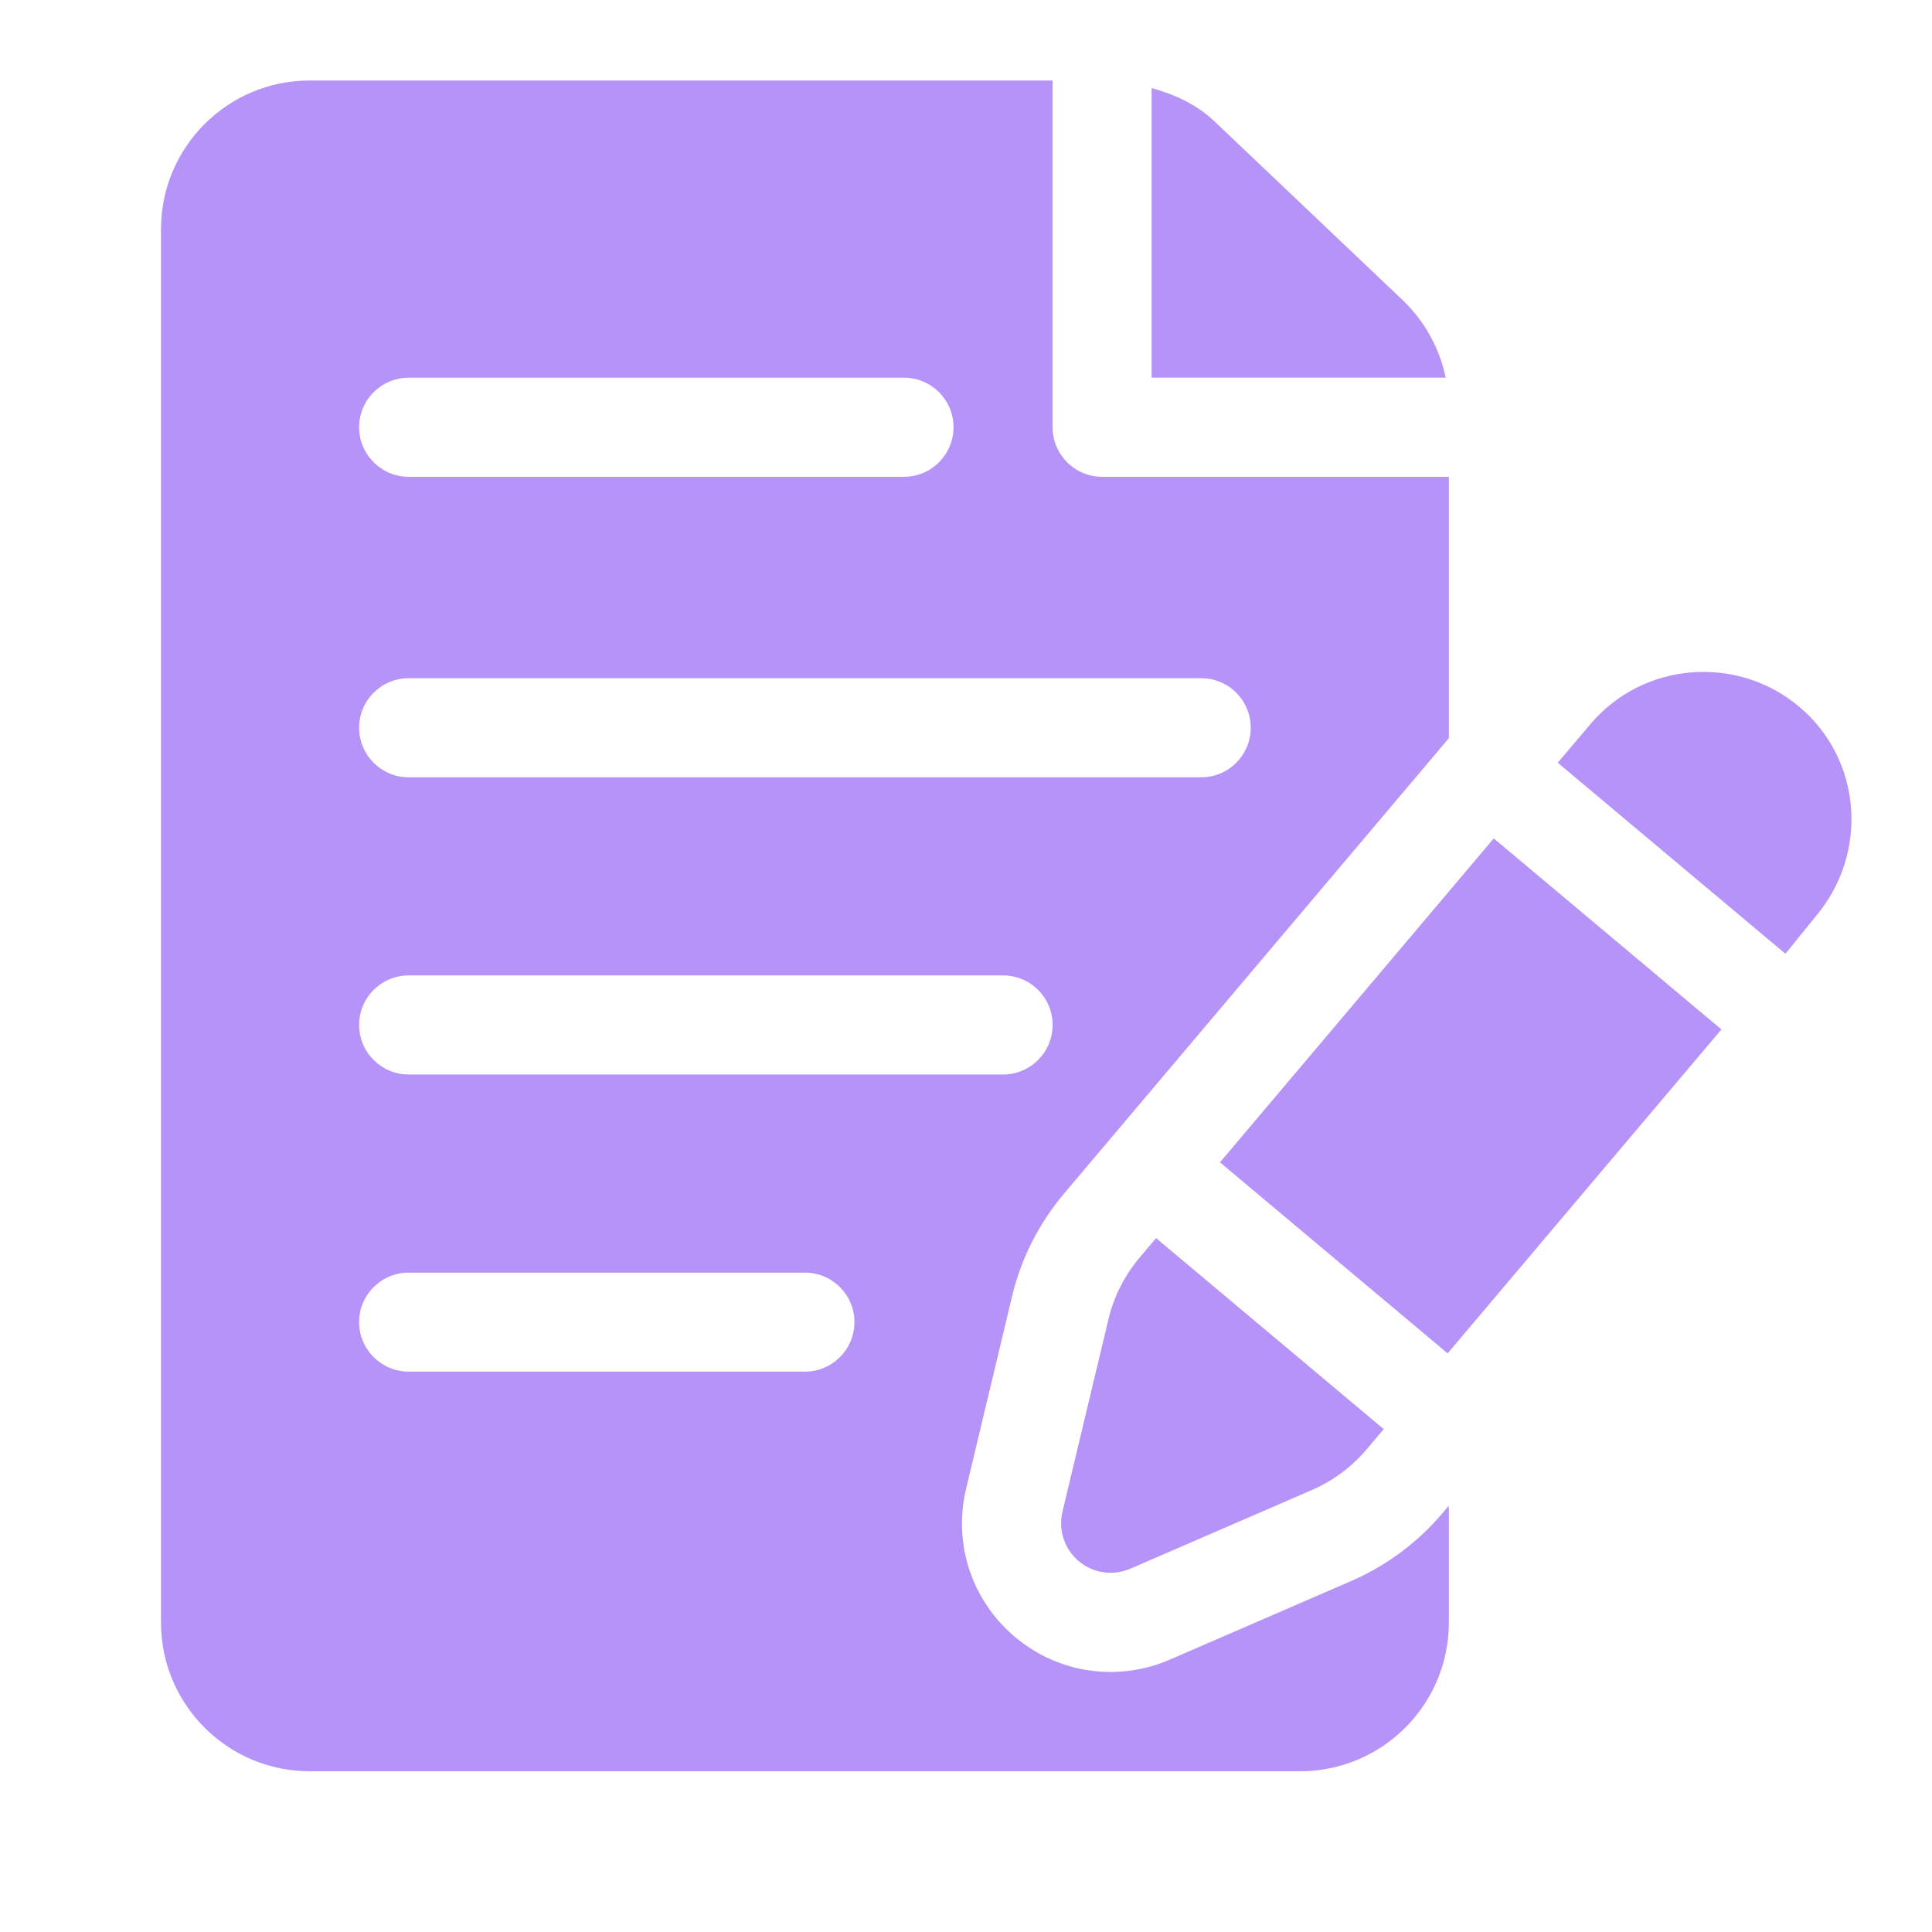 <svg width="24" height="24" viewBox="0 0 24 24" fill="none" xmlns="http://www.w3.org/2000/svg">
<path d="M22.349 8.778C21.584 8.135 20.414 8.212 19.75 9.003L19.351 9.475L22.179 11.848L22.56 11.378C23.215 10.598 23.132 9.434 22.349 8.778Z" fill="#B693F8"/>
<path d="M14.361 15.38L14.151 15.629C13.968 15.848 13.836 16.109 13.77 16.386L13.198 18.78C13.144 19.006 13.223 19.244 13.401 19.394C13.575 19.54 13.82 19.582 14.041 19.487L16.3 18.508C16.561 18.394 16.795 18.22 16.978 18.003L17.189 17.753L14.361 15.38Z" fill="#B693F8"/>
<path d="M18.556 10.415L15.155 14.439L17.983 16.812L21.384 12.788L18.556 10.415Z" fill="#B693F8"/>
<path d="M17.423 3.727L15.086 1.507C14.865 1.297 14.593 1.174 14.306 1.094V4.691H17.959C17.883 4.326 17.696 3.987 17.423 3.727Z" fill="#B693F8"/>
<path d="M12.573 16.1C12.683 15.639 12.903 15.204 13.207 14.84L17.998 9.17V5.923H13.691C13.351 5.923 13.076 5.647 13.076 5.307V1H3.846C2.828 1 2 1.828 2 2.846V20.157C2 21.175 2.828 22.003 3.846 22.003H16.152C17.17 22.003 17.998 21.175 17.998 20.157V18.703L17.919 18.797C17.616 19.157 17.226 19.447 16.792 19.637L14.531 20.617C13.894 20.892 13.156 20.794 12.611 20.337C12.072 19.885 11.838 19.179 12.001 18.494L12.573 16.1ZM5.077 4.692H11.23C11.57 4.692 11.845 4.967 11.845 5.307C11.845 5.647 11.57 5.923 11.23 5.923H5.077C4.737 5.923 4.461 5.647 4.461 5.307C4.461 4.967 4.737 4.692 5.077 4.692ZM5.077 8.425H14.922C15.262 8.425 15.537 8.7 15.537 9.04C15.537 9.38 15.262 9.656 14.922 9.656H5.077C4.737 9.656 4.461 9.38 4.461 9.04C4.461 8.7 4.737 8.425 5.077 8.425ZM9.999 17.039H5.077C4.737 17.039 4.461 16.764 4.461 16.424C4.461 16.084 4.737 15.809 5.077 15.809H9.999C10.339 15.809 10.614 16.084 10.614 16.424C10.614 16.764 10.339 17.039 9.999 17.039ZM5.077 13.348C4.737 13.348 4.461 13.072 4.461 12.732C4.461 12.392 4.737 12.117 5.077 12.117H12.46C12.801 12.117 13.076 12.392 13.076 12.732C13.076 13.072 12.801 13.348 12.46 13.348H5.077Z" fill="#B693F8"/>
</svg>
